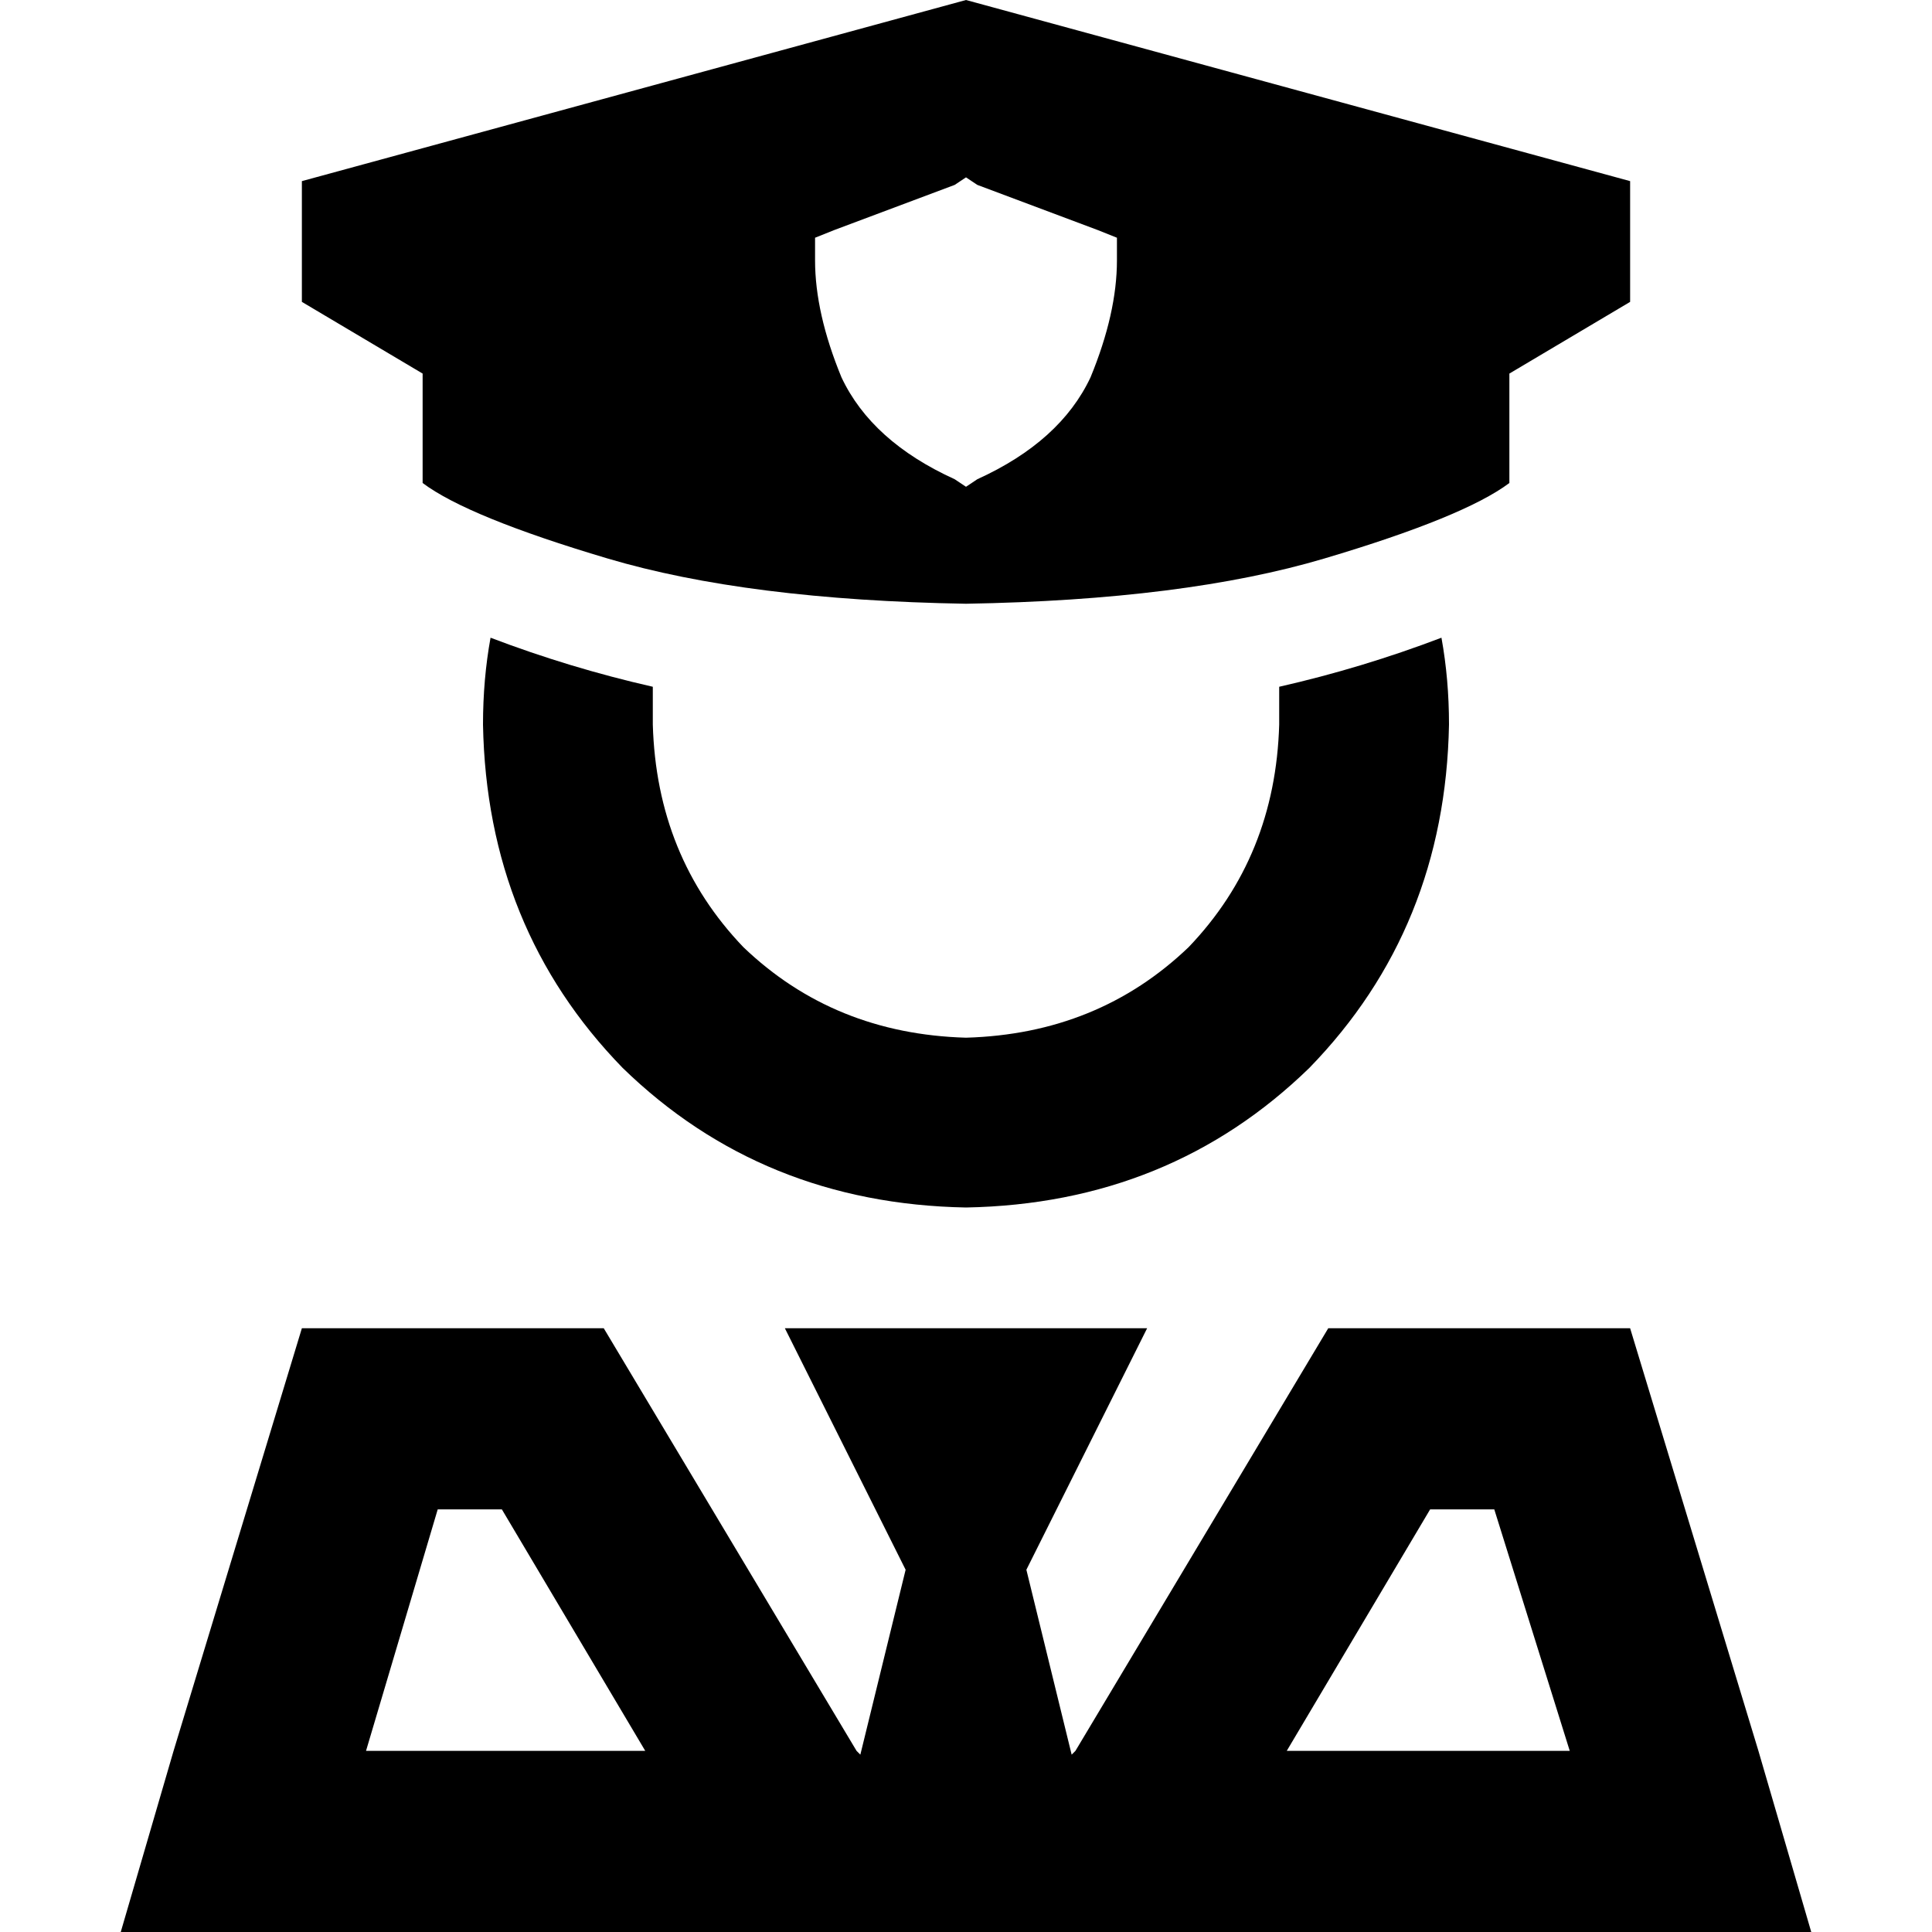 <svg xmlns="http://www.w3.org/2000/svg" viewBox="0 0 512 512">
  <path d="M 112 99 L 80 80 L 112 99 L 80 80 L 80 48 L 80 48 L 256 0 L 256 0 L 432 48 L 432 48 L 432 80 L 432 80 L 400 99 L 400 99 L 400 128 L 400 128 Q 388 137 351 148 Q 314 159 256 160 Q 198 159 161 148 Q 124 137 112 128 L 112 99 L 112 99 Z M 259 49 L 256 47 L 259 49 L 256 47 L 253 49 L 253 49 L 221 61 L 221 61 L 216 63 L 216 63 L 216 69 L 216 69 Q 216 83 223 100 Q 231 117 253 127 L 256 129 L 256 129 L 259 127 L 259 127 Q 281 117 289 100 Q 296 83 296 69 L 296 63 L 296 63 L 291 61 L 291 61 L 259 49 L 259 49 Z M 128 192 Q 128 180 130 169 Q 151 177 173 182 Q 173 187 173 192 Q 174 227 197 251 Q 221 274 256 275 Q 291 274 315 251 Q 338 227 339 192 Q 339 187 339 182 Q 361 177 382 169 Q 384 180 384 192 Q 383 246 347 283 Q 310 319 256 320 Q 202 319 165 283 Q 129 246 128 192 L 128 192 Z M 240 416 L 208 352 L 240 416 L 208 352 L 304 352 L 304 352 L 272 416 L 272 416 L 284 465 L 284 465 L 285 464 L 285 464 L 352 352 L 352 352 L 432 352 L 432 352 L 466 464 L 466 464 L 480 512 L 480 512 L 430 512 L 32 512 L 46 464 L 46 464 L 80 352 L 80 352 L 160 352 L 160 352 L 227 464 L 227 464 L 228 465 L 228 465 L 240 416 L 240 416 Z M 416 464 L 396 400 L 416 464 L 396 400 L 379 400 L 379 400 L 341 464 L 341 464 L 416 464 L 416 464 Z M 133 400 L 116 400 L 133 400 L 116 400 L 97 464 L 97 464 L 171 464 L 171 464 L 133 400 L 133 400 Z" />
</svg>